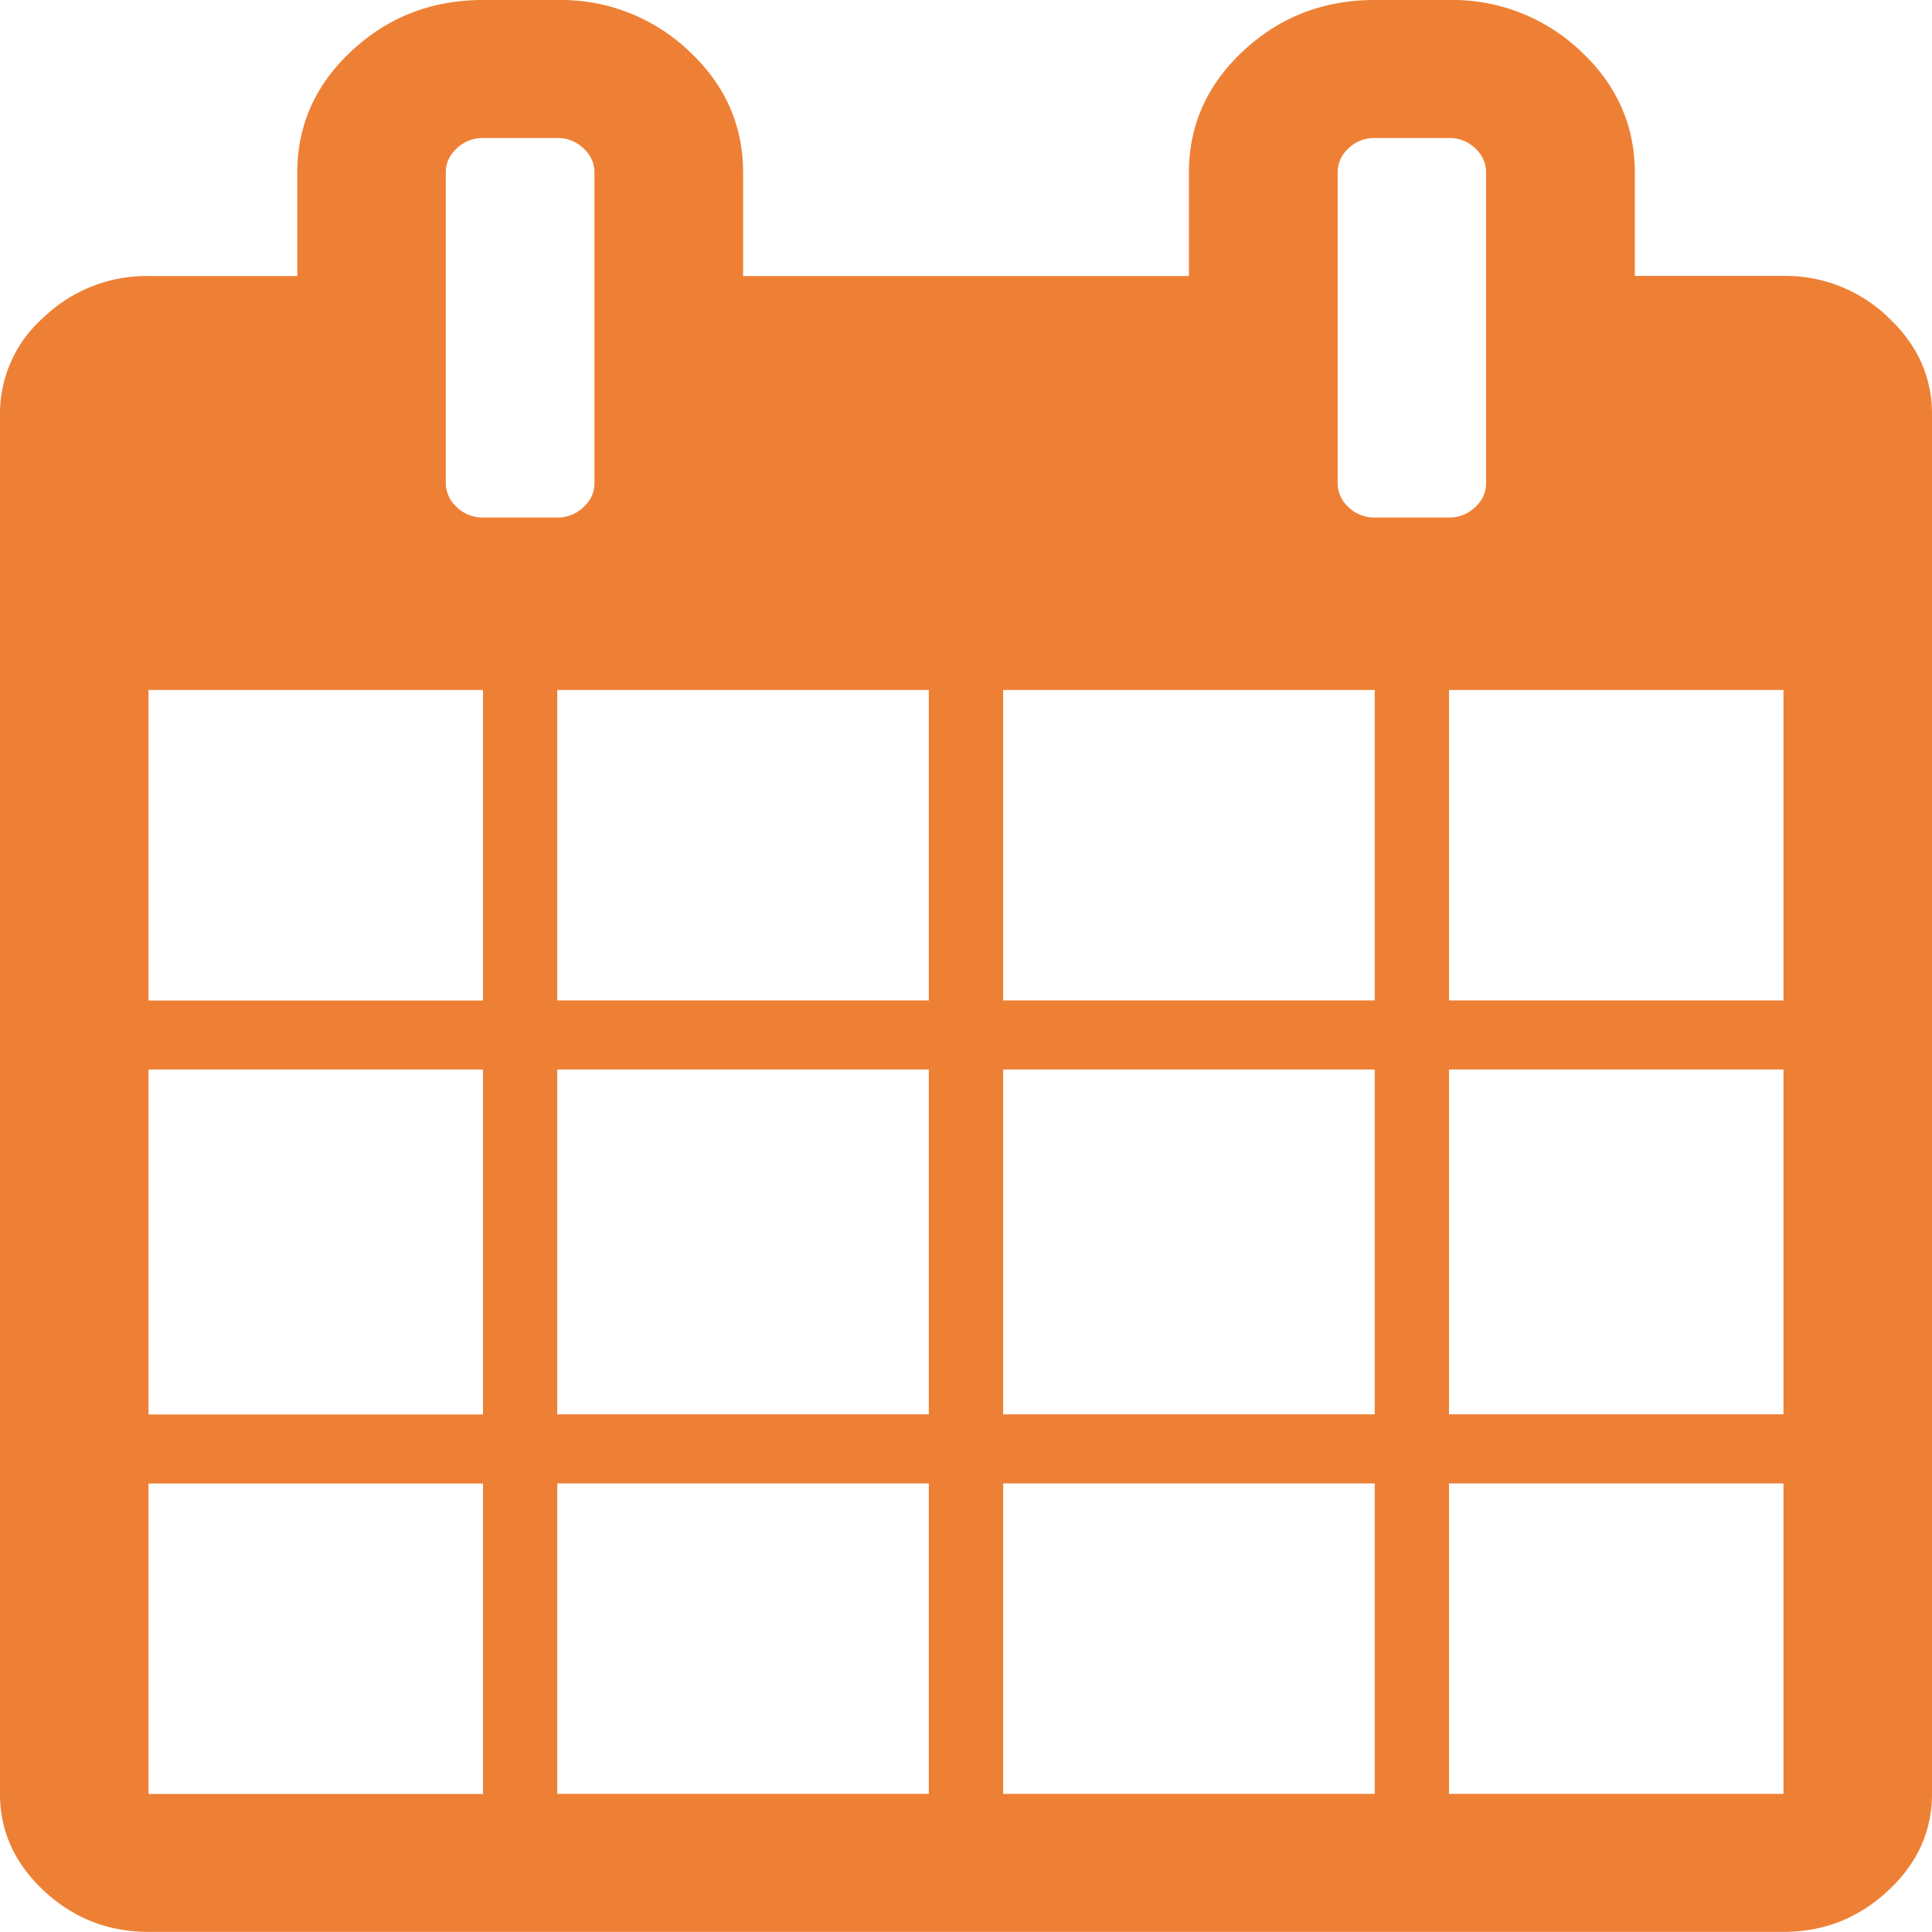 <svg width="16" height="16" viewBox="0 0 16 16" xmlns="http://www.w3.org/2000/svg"><path d="M15.635 2.625a1.229 1.229 0 0 0-.866-.34h-1.23V1.43c0-.393-.151-.73-.452-1.01A1.54 1.54 0 0 0 12 0h-.615c-.423 0-.785.14-1.087.42-.301.28-.452.616-.452 1.009v.857H6.154v-.857c0-.393-.15-.73-.452-1.01A1.54 1.54 0 0 0 4.615 0H4c-.423 0-.785.14-1.086.42-.302.28-.452.616-.452 1.009v.857H1.23a1.23 1.23 0 0 0-.866.34A1.061 1.061 0 0 0 0 3.428v11.428c0 .31.122.577.365.804.244.226.532.339.866.339h13.538c.334 0 .622-.113.866-.34.243-.225.365-.494.365-.803V3.43c0-.31-.122-.578-.365-.804zM4 14.857H1.23v-2.571H4v2.571zm0-3.143H1.23V8.857H4v2.857zm0-3.428H1.23V5.714H4v2.572zM3.784 4.2A.265.265 0 0 1 3.692 4V1.429c0-.078.03-.145.092-.201A.307.307 0 0 1 4 1.143h.615c.084 0 .156.028.217.085.06.056.091.123.091.2V4c0 .078-.03.144-.091.2a.307.307 0 0 1-.217.086H4a.307.307 0 0 1-.216-.085zm3.908 10.656H4.615v-2.571h3.077v2.571zm0-3.143H4.615V8.857h3.077v2.857zm0-3.428H4.615V5.714h3.077v2.572zm3.693 6.571H8.308v-2.571h3.077v2.571zm0-3.143H8.308V8.857h3.077v2.857zm0-3.428H8.308V5.714h3.077v2.572zM11.168 4.2a.265.265 0 0 1-.09-.201V1.429c0-.078.03-.145.09-.201a.307.307 0 0 1 .217-.085H12c.084 0 .156.028.217.085.06.056.09.123.09.2V4c0 .078-.03.144-.09.2a.307.307 0 0 1-.217.086h-.615a.307.307 0 0 1-.217-.085zm3.601 10.656H12v-2.571h2.77v2.571zm0-3.143H12V8.857h2.77v2.857zm0-3.428H12V5.714h2.77v2.572z" fill="#EE8035" fill-rule="evenodd"/></svg>
